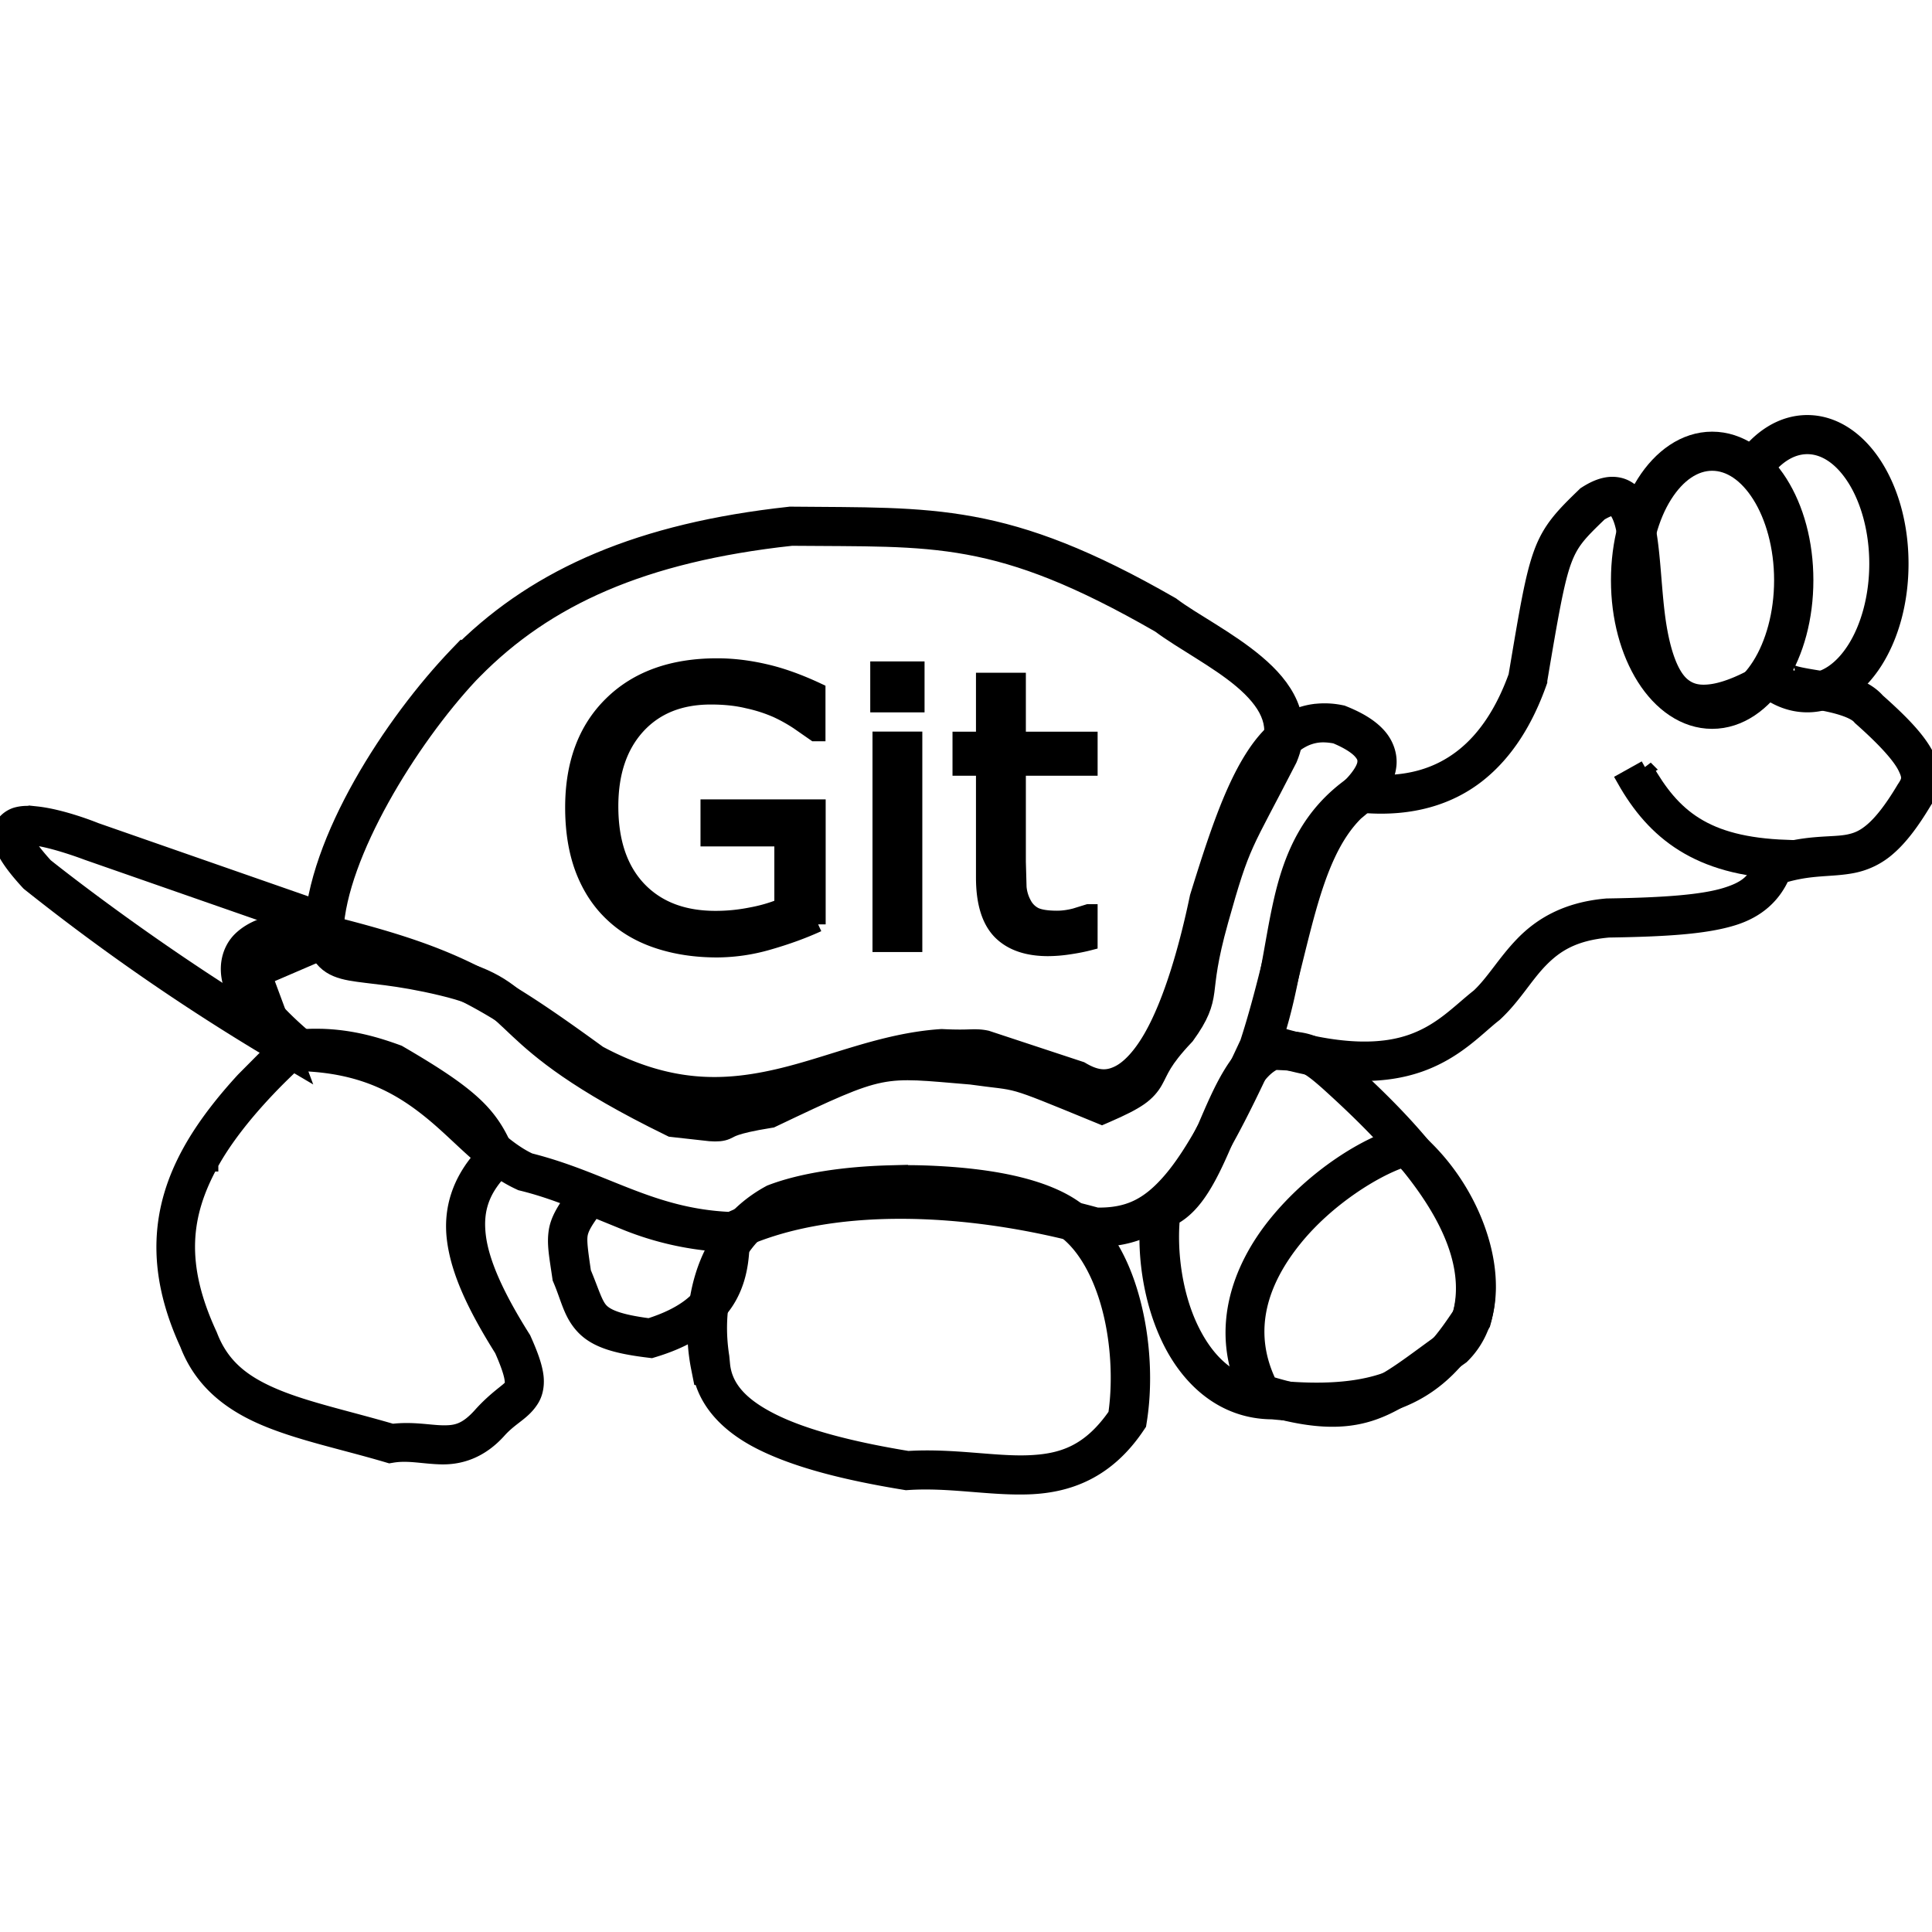 <svg xmlns="http://www.w3.org/2000/svg" stroke="#000" viewBox="0 0 128 128"><g fill-rule="evenodd"><path d="M2.387 53.923c-.442-.046-.864-.059-1.296.06s-.946.512-1.056 1.061.079 1.031.384 1.56.768 1.127 1.442 1.861l.039.042.044.037a144.82 144.82 0 0015.908 11.014l1.941 1.145-.782-2.105-1.437-3.868 4.119-1.772.355-2.478-15.699-5.475-.029-.011h0c-.051-.021-2.185-.89-3.933-1.073zm-.167 1.583c1.333.139 3.54.98 3.54.98l.015.006 14.505 5.059-.044.303-4.686 2.017 1.141 3.07c-7.552-4.674-13.595-9.519-13.673-9.583-.602-.66-1.002-1.186-1.207-1.543-.137-.238-.118-.243-.132-.301a2.12 2.12 0 01.542-.008z"/><path d="M52.347 34.067l-.048.006c-9.871 1.075-16.596 4.028-21.6 8.915l-.052-.021-.375.39c-4.31 4.491-9.412 12.312-9.627 18.325l-.003.099.021.096c.164.763.39 1.371.847 1.827s1.053.649 1.692.766c1.279.234 3.021.265 6.06.994 3 .719 3.477 1.377 5 2.802s3.9 3.481 10.068 6.494l.124.061.136.016 2.447.272c.467.037.83.008 1.103-.11s.285-.164.639-.283 1.01-.287 2.234-.482l.114-.018.105-.05c7.492-3.57 7.082-3.305 13.085-2.812 3.487.494 2.103-.045 8.376 2.529l.314.129.312-.135c1.047-.455 1.709-.789 2.201-1.13s.81-.73 1.016-1.094c.412-.729.508-1.302 2.049-2.932l.036-.038.031-.042c.935-1.29 1.188-2.05 1.307-2.959s.179-2.014.916-4.652v-.001c1.499-5.348 1.534-4.801 4.548-10.688l.013-.026.011-.026c.549-1.295.496-2.571.034-3.648s-1.278-1.967-2.207-2.752c-1.859-1.57-4.247-2.781-5.589-3.793l-.039-.03-.044-.025c-11.003-6.325-15.736-5.877-25.209-5.974zm.086 1.593c9.49.095 13.583-.441 24.369 5.76 1.558 1.158 3.818 2.316 5.437 3.683.822.694 1.456 1.427 1.771 2.162s.361 1.458-.034 2.398c-2.962 5.781-3.138 5.575-4.642 10.941v.001c-.763 2.732-.854 4.065-.961 4.872s-.158 1.043-1.012 2.223c-1.601 1.711-1.96 2.717-2.219 3.175-.131.232-.207.339-.537.569-.283.196-.888.493-1.649.837-5.667-2.321-5.103-2.026-8.448-2.504l-.024-.004-.024-.002c-5.955-.488-6.418-.608-13.836 2.924-1.152.19-1.901.363-2.356.515-.481.161-.75.325-.765.331s.054.014-.338-.017c-.368-.029-1.107-.118-2.243-.25-5.956-2.922-8.089-4.787-9.563-6.165-1.484-1.388-2.511-2.421-5.722-3.19-3.165-.759-5.124-.824-6.145-1.011-.511-.093-.716-.192-.847-.324-.122-.122-.259-.397-.387-.937.231-5.016 4.905-12.611 8.916-16.901l.269-.274c4.756-4.828 11.126-7.731 20.99-8.811z"/><path d="M87.053 47.143c-.575.08-1.118.26-1.615.536-.994.551-1.794 1.44-2.492 2.552-1.398 2.223-2.44 5.391-3.609 9.16l-.011.036-.007.037c-.685 3.281-1.712 6.913-3.064 9.263-.676 1.175-1.429 2.002-2.147 2.362s-1.402.378-2.408-.212l-.072-.042-.079-.026-6.165-2.035c-.419-.091-.75-.088-1.123-.076s-.862.029-1.829-.019l-.047-.002-.047.003c-3.903.263-7.306 1.842-10.842 2.653-3.529.81-7.158.941-11.812-1.554-7.126-5.181-9.781-6.616-18.332-8.73-.672-.177-1.571-.193-2.562-.046s-2.052.455-2.835 1.193-1.101 2.014-.546 3.35 1.82 2.84 4.125 4.739l.294.243.277-.055c4.016.161 6.44 1.558 8.459 3.202 2.031 1.655 3.599 3.629 5.875 4.673l.069.032.074.018c4.743 1.167 7.982 3.788 13.87 3.999l.197.007.178-.084c5.945-2.839 15.061-2.6 23.552-.248l.097.027.101.002c2.477.051 4.486-.892 6.213-2.912s3.29-5.071 5.34-9.488l.019-.043.015-.045c1.11-3.405 1.752-6.635 2.524-9.371s1.673-4.943 3.178-6.412l-.055.049c1.038-.841 2.06-1.828 2.206-3.165.073-.668-.158-1.396-.674-1.978s-1.278-1.056-2.339-1.481l-.067-.027-.071-.014a5.355 5.355 0 00-1.811-.07zm.223 1.566c.361-.049.759-.025 1.204.06.861.356 1.397.723 1.661 1.02.273.308.311.502.284.755-.055.506-.711 1.362-1.626 2.102l-.029.023-.026.025c-1.842 1.797-2.801 4.293-3.598 7.119-.793 2.813-1.427 5.988-2.492 9.266-2.024 4.359-3.577 7.315-5.084 9.079-1.497 1.752-2.842 2.376-4.897 2.347-8.607-2.361-17.812-2.706-24.307.289-5.281-.233-8.302-2.647-13.273-3.901-1.796-.831-3.338-2.675-5.515-4.449-2.128-1.734-4.944-3.306-9.18-3.533-2.066-1.732-3.145-3.09-3.512-3.973-.379-.911-.214-1.228.168-1.588s1.169-.655 1.969-.774 1.64-.063 1.915.01l.006.001.006.002c8.509 2.103 10.698 3.316 17.849 8.518l.044.032.048.025c5.005 2.692 9.214 2.578 12.962 1.718 3.743-.859 7.059-2.374 10.576-2.614a22.85 22.85 0 001.88.02c.369-.012.458-.019.729.04.543.118 1.835.598 5.998 1.989l-.151-.069c1.357.795 2.782.843 3.942.261s2.054-1.667 2.816-2.993c1.514-2.633 2.521-6.319 3.222-9.656v-.002c1.163-3.749 2.218-6.847 3.436-8.784.609-.969 1.247-1.634 1.915-2.005a2.98 2.98 0 011.057-.36z"/><path d="M21.285 68.661a13.77 13.77 0 00-2.184.117l.106.789-.566-.555-2.508 2.524c-1.204 1.311-2.582 2.992-3.579 4.82-2.004 3.665-2.441 7.697-.139 12.7.967 2.519 2.905 3.976 5.229 4.943s5.075 1.53 7.995 2.389l.176.052.182-.03c1.07-.176 2.068.086 3.257.109s2.567-.351 3.817-1.758l-.006.006c.824-.907 1.594-1.149 2.153-2.046.28-.448.376-1.046.275-1.673s-.358-1.338-.791-2.305l-.023-.052-.03-.047c-1.733-2.752-2.745-4.976-2.959-6.761s.263-3.15 1.726-4.586l.374-.368-.191-.488c-.471-1.2-1.048-2.215-2.112-3.222s-2.582-2.023-5.022-3.445l-.062-.036-.068-.025c-1.329-.482-2.998-.998-5.052-1.053zm-.039 1.588c1.78.044 3.217.485 4.475.938 2.354 1.375 3.776 2.344 4.664 3.185.77.729 1.161 1.396 1.53 2.247-1.425 1.6-2.053 3.44-1.812 5.453.261 2.182 1.389 4.54 3.148 7.344.396.89.603 1.511.664 1.885s.021.46-.055.583c-.153.245-.973.709-1.981 1.818l-.002.003-.003.004c-1 1.125-1.665 1.238-2.586 1.22-.862-.017-1.972-.255-3.295-.095-2.954-.864-5.646-1.436-7.728-2.303-2.108-.878-3.562-1.977-4.354-4.048l-.01-.025-.011-.024c-2.166-4.679-1.76-7.964.074-11.319h.001v-.001c.897-1.645 2.202-3.25 3.355-4.506 1.054-1.148 1.837-1.861 2.254-2.267a12.79 12.79 0 011.676-.093zm18.173 8.309a1.53 1.53 0 00-.892.14l-1.011.486.331.33c-.516.73-.884 1.358-.992 2.041-.137.865.033 1.675.232 3.047l.014.101.04.094c.522 1.228.677 2.218 1.476 3.084s2.057 1.294 4.369 1.571l.167.021.162-.049c2.737-.827 4.279-2.142 5.055-3.601s.789-2.963.812-4.109l.016-.784-.789-.027c-2.77-.096-4.786-.752-6.274-1.342l-1.892-.77c-.271-.098-.543-.197-.826-.234zm-.087 1.608c.004.018.031.001.366.122l1.847.753a20.236 20.236 0 005.991 1.382c-.042.911-.136 1.825-.579 2.658-.549 1.031-1.616 2.023-3.944 2.761-2.014-.26-2.824-.61-3.214-1.034s-.602-1.237-1.139-2.52c-.192-1.321-.296-2.027-.223-2.484.066-.416.325-.866.895-1.637z"/><path d="M58.923 77.706c-2.972.08-5.809.502-7.839 1.278l-.05.019-.046.025c-2.367 1.286-3.747 3.333-4.412 5.458s-.652 4.334-.294 6.133l.128.642h.056c.466 1.828 1.897 3.273 3.995 4.319 2.375 1.183 5.595 1.996 9.488 2.632l.092.015.092-.006c2.77-.188 5.439.379 8.035.284s5.163-1.007 7.185-4.019l.097-.144.027-.171c.363-2.229.287-4.917-.299-7.43s-1.668-4.865-3.484-6.33c-2.036-1.767-5.806-2.478-9.78-2.671a39.863 39.863 0 00-2.993-.032zm.04 1.598a36.27 36.27 0 012.875.024c3.813.185 7.432 1.078 8.817 2.289l.013.011.013.011c1.394 1.122 2.404 3.163 2.939 5.46.519 2.228.59 4.667.298 6.629-1.746 2.519-3.548 3.105-5.807 3.187-2.27.082-4.961-.465-7.953-.284-3.788-.621-6.877-1.426-8.98-2.473-2.113-1.053-3.163-2.241-3.31-3.768l-.049-.506c-.236-1.489-.235-3.259.286-4.924.564-1.8 1.662-3.43 3.608-4.504 1.733-.652 4.418-1.063 7.251-1.15zm25.212-10.54l-.149.053c-1.111.397-1.877 1.321-2.513 2.376s-1.155 2.287-1.669 3.483l-1.578 3.22c-.553.866-1.119 1.388-1.684 1.538l.205.76-.687-.084c-.33 2.662.068 5.896 1.347 8.572s3.576 4.836 6.84 4.852c4.516.454 7.47-.112 9.566-1.273 2.109-1.168 3.276-2.89 4.322-4.453l.071-.107.034-.124c.906-3.292-.375-6.588-2.348-9.497s-4.676-5.505-6.893-7.508l-.003-.002-.003-.002c-.896-.796-1.49-1.256-2.212-1.504s-1.405-.244-2.489-.292zm.296 1.618c.89.04 1.476.064 1.83.185.395.135.808.423 1.666 1.186 2.184 1.973 4.8 4.505 6.638 7.215 1.816 2.677 2.82 5.457 2.142 8.084-1.007 1.502-1.978 2.879-3.674 3.818-1.746.967-4.337 1.524-8.693 1.076l-.04-.004h-.04c-2.58-.01-4.292-1.611-5.407-3.943-1.057-2.211-1.432-5.023-1.222-7.306.805-.42 1.429-1.132 1.947-1.944.656-1.028 1.182-2.247 1.698-3.447s1.022-2.381 1.57-3.29c.516-.856 1.058-1.4 1.584-1.629z"/><path d="M93.317 75.051l-.401.105c-2.342.615-5.822 2.768-8.357 5.881-2.493 3.062-3.968 7.219-1.844 11.453v.43l.557.177c3.468 1.101 5.759 1.178 7.737.478s3.519-2.063 5.781-3.671l.053-.038.047-.047c1.797-1.785 2.056-4.542 1.366-7.22s-2.328-5.374-4.621-7.284zm-.39 1.801c1.836 1.658 3.212 3.942 3.778 6.142.597 2.32.311 4.424-.929 5.676-2.265 1.616-3.738 2.851-5.305 3.406-1.528.541-3.305.529-6.372-.403-1.74-3.575-.531-6.888 1.706-9.635 2.155-2.647 5.27-4.566 7.123-5.186zm14.199-44.74a2.14 2.14 0 00-.682.011c-.452.08-.891.28-1.359.578l-.068.043-.058.057c-1.408 1.359-2.255 2.224-2.844 3.825-.584 1.588-.948 3.828-1.679 8.17-.785 2.174-1.929 4.066-3.549 5.329-1.633 1.273-3.752 1.96-6.701 1.651l-.298-.031-.246.171c-2.906 2.024-4.062 4.77-4.737 7.686s-.939 6.046-2.059 9.21l-.271.766.777.253c5.048 1.647 8.377 1.53 10.763.672s3.76-2.409 4.887-3.286l.027-.022.026-.024c1.233-1.146 1.977-2.492 2.978-3.526s2.2-1.827 4.547-2.03c3.871-.06 6.416-.23 8.234-.791 1.651-.51 2.685-1.493 3.269-2.808 1.938-.59 3.218-.383 4.68-.671a4.99 4.99 0 002.342-1.158c.767-.664 1.525-1.636 2.392-3.086.556-.83.685-1.947.152-3.005s-1.572-2.17-3.292-3.693l.079.081c-.956-1.123-2.49-1.322-3.783-1.536-.647-.107-1.249-.199-1.676-.314s-.599-.282-.567-.227l-.421-.703-.696.438c-1.636 1.031-2.909 1.534-3.835 1.673s-1.478-.035-1.938-.398c-.92-.724-1.464-2.612-1.727-4.782s-.296-4.513-.734-6.229c-.219-.858-.529-1.652-1.301-2.083a1.85 1.85 0 00-.633-.211zm-.401 1.578c.159-.028.197-.009.249.02.105.059.359.4.534 1.086.35 1.373.419 3.75.696 6.029s.708 4.567 2.323 5.838c.807.636 1.912.914 3.172.724 1.121-.169 2.422-.732 3.92-1.617a3.46 3.46 0 00.941.399c.571.153 1.202.243 1.831.347 1.258.208 2.443.547 2.823.994l.037.043.042.037c1.663 1.473 2.578 2.528 2.925 3.217s.289.905-.054 1.414l-.012.018-.011.019c-.825 1.384-1.507 2.226-2.087 2.727s-1.041.687-1.602.798c-1.123.222-2.758-.019-5.185.804l-.37.125-.128.368c-.418 1.201-.933 1.761-2.429 2.223s-3.97.663-7.835.722h-.029l-.028.002c-2.688.231-4.381 1.287-5.568 2.513s-1.927 2.545-2.916 3.465c-1.297 1.02-2.432 2.294-4.393 2.999-1.873.674-4.619.813-8.969-.488.971-3.091 1.279-6.032 1.865-8.561.621-2.681 1.549-4.856 3.926-6.591 3.103.243 5.607-.527 7.483-1.989 1.954-1.523 3.239-3.716 4.09-6.098l.046-.129v-.07c.734-4.359 1.12-6.58 1.607-7.907.479-1.304 1.051-1.869 2.381-3.153.317-.193.576-.302.725-.328z"/></g><path d="M109.014 50.88l-1.396.779c1.968 3.481 4.884 5.867 10.673 6.073l.057-1.591c-5.399-.192-7.522-2.056-9.335-5.262z"/><g fill-rule="evenodd"><path d="M119.738 27.998c-1.707 0-3.197 1.019-4.262 2.529a5.44 5.44 0 011.201 1.074c.867-1.314 1.948-2.012 3.061-2.012 1.147 0 2.264.74 3.145 2.135s1.461 3.399 1.461 5.623-.58 4.233-1.461 5.625-1.997 2.131-3.145 2.131c-.787 0-1.557-.347-2.248-1.014a7.43 7.43 0 01-.922 1.314c.906.803 1.985 1.291 3.17 1.291 1.837 0 3.424-1.174 4.5-2.875s1.707-3.973 1.707-6.471-.631-4.766-1.707-6.469-2.662-2.881-4.5-2.881v-.002z"/><path d="M113.434 29.099c-1.837 0-3.423 1.175-4.499 2.876s-1.705 3.972-1.705 6.466.63 4.768 1.705 6.47 2.662 2.877 4.499 2.877 3.426-1.175 4.502-2.877 1.705-3.973 1.705-6.47-.63-4.765-1.706-6.466-2.663-2.876-4.501-2.876zm0 1.591c1.15 0 2.265.739 3.145 2.132s1.46 3.396 1.46 5.62-.58 4.23-1.46 5.623-1.995 2.132-3.145 2.132-2.262-.739-3.142-2.132-1.46-3.397-1.46-5.623.58-4.227 1.46-5.62 1.995-2.132 3.142-2.132z"/></g><path d="M60.606 62.574h-2.301V48.969h2.301zm.148-15.879h-2.598V44.32h2.598zm-6.551 14.543c-.996.457-2.09.852-3.273 1.191a12.424 12.424 0 01-3.418.504c-1.422 0-2.723-.195-3.91-.586s-2.191-.973-3.023-1.758c-.844-.785-1.492-1.766-1.949-2.941-.457-1.191-.687-2.574-.687-4.152 0-2.898.852-5.187 2.551-6.855 1.707-1.684 4.047-2.527 7.02-2.527 1.039 0 2.094.129 3.172.379 1.086.246 2.258.668 3.504 1.254v2.863h-.219l-1.102-.766a10.7 10.7 0 00-1.422-.793 9.928 9.928 0 00-1.926-.617c-.707-.172-1.516-.258-2.426-.258-2.039 0-3.656.648-4.852 1.957-1.184 1.305-1.777 3.063-1.777 5.293 0 2.344.621 4.172 1.863 5.48 1.242 1.297 2.934 1.941 5.074 1.941a11.82 11.82 0 002.34-.23 10.324 10.324 0 002.059-.594v-4.445H46.91v-2.117h7.293v7.781zm18.016 1.219c-.434.113-.906.207-1.422.281a9.48 9.48 0 01-1.359.109c-1.398 0-2.461-.375-3.187-1.117-.727-.754-1.09-1.949-1.09-3.598v-7.238h-1.555v-1.918h1.555V45.07h2.305v3.906h4.754v1.918h-4.754v6.207l.047 1.68a2.78 2.78 0 00.344 1.121 1.67 1.67 0 00.734.715c.32.145.801.219 1.445.219.379 0 .77-.055 1.18-.16l.883-.273h.121z"/></svg>